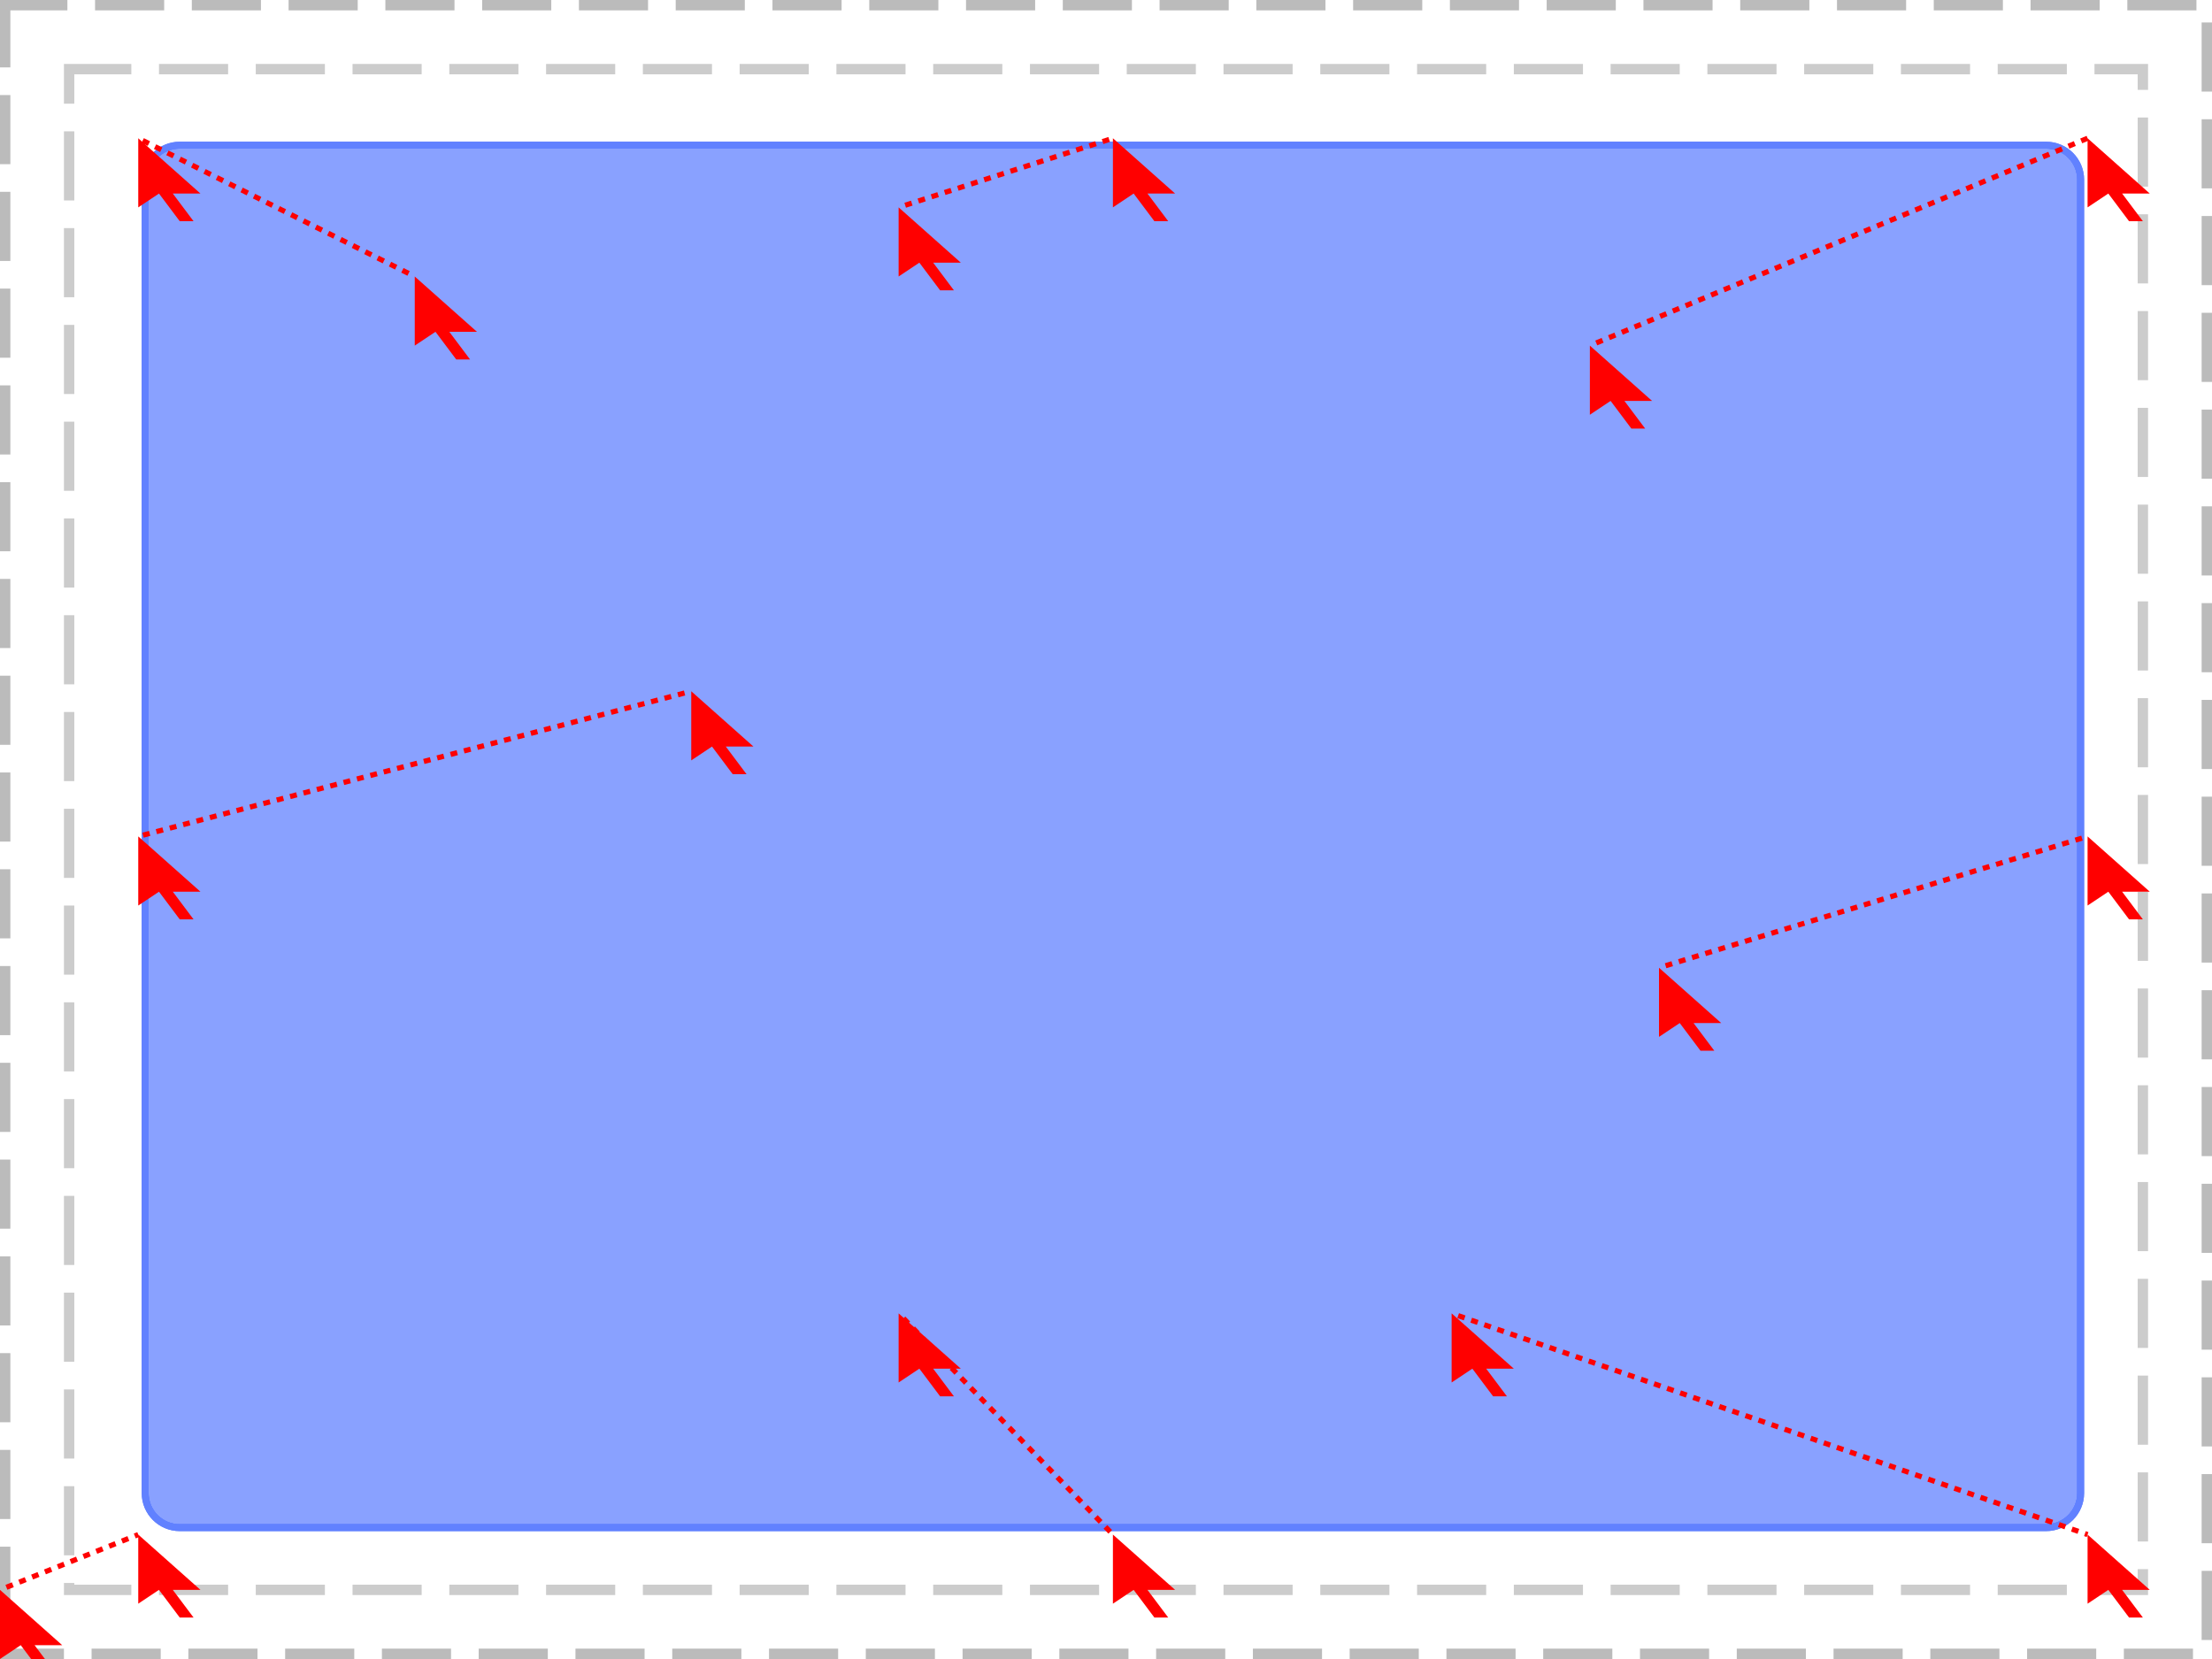 <?xml version="1.0" encoding="UTF-8"?>
<svg xmlns="http://www.w3.org/2000/svg" xmlns:xlink="http://www.w3.org/1999/xlink" width="320pt" height="240pt" viewBox="0 0 320 240" version="1.1">
<defs>
<clipPath id="clip1">
  <path d="M 20 20 L 302 20 L 302 222 L 20 222 Z M 20 20 "/>
</clipPath>
<clipPath id="clip2">
  <path d="M 21 21 L 301 21 L 301 221 L 21 221 Z M 21 21 "/>
</clipPath>
<clipPath id="clip3">
  <path d="M 21 26 C 21 23.238 23.238 21 26 21 L 296 21 C 298.762 21 301 23.238 301 26 L 301 216 C 301 218.762 298.762 221 296 221 L 26 221 C 23.238 221 21 218.762 21 216 Z M 21 26 "/>
</clipPath>
<clipPath id="clip4">
  <path d="M 20 20 L 302 20 L 302 222 L 20 222 Z M 20 20 "/>
</clipPath>
<clipPath id="clip5">
  <path d="M 21 21 L 301 21 L 301 221 L 21 221 Z M 21 21 "/>
</clipPath>
<clipPath id="clip6">
  <path d="M 21 26 C 21 23.238 23.238 21 26 21 L 296 21 C 298.762 21 301 23.238 301 26 L 301 216 C 301 218.762 298.762 221 296 221 L 26 221 C 23.238 221 21 218.762 21 216 Z M 21 26 "/>
</clipPath>
</defs>
<g id="surface2">
<path style="fill:none;stroke-width:1.5;stroke-linecap:butt;stroke-linejoin:miter;stroke:rgb(0%,0%,0%);stroke-opacity:0.267;stroke-dasharray:10,4;stroke-dashoffset:1;stroke-miterlimit:10;" d="M 0.75 0.75 L 319.25 0.75 L 319.25 239.25 L 0.75 239.25 Z M 0.75 0.75 "/>
<path style="fill:none;stroke-width:1.5;stroke-linecap:butt;stroke-linejoin:miter;stroke:rgb(0%,0%,0%);stroke-opacity:0.2;stroke-dasharray:10,4;stroke-dashoffset:1;stroke-miterlimit:10;" d="M 10 10 L 310 10 L 310 230 L 10 230 Z M 10 10 "/>
<path style="fill:none;stroke-width:0.75;stroke-linecap:butt;stroke-linejoin:miter;stroke:rgb(0%,0%,0%);stroke-opacity:0.1;stroke-miterlimit:10;" d="M 20 20 L 20 20 "/>
<path style="fill:none;stroke-width:0.75;stroke-linecap:butt;stroke-linejoin:miter;stroke:rgb(0%,0%,0%);stroke-opacity:0.1;stroke-miterlimit:10;" d="M 300 20 L 300 20 M 20 220 L 20 220 "/>
<path style="fill:none;stroke-width:0.75;stroke-linecap:butt;stroke-linejoin:miter;stroke:rgb(0%,0%,0%);stroke-opacity:0.1;stroke-miterlimit:10;" d="M 300 220 L 300 220 "/>
<g clip-path="url(#clip1)" clip-rule="nonzero">
<path style="fill:none;stroke-width:1;stroke-linecap:butt;stroke-linejoin:miter;stroke:rgb(38.039%,50.588%,100%);stroke-opacity:1;stroke-miterlimit:10;" d="M 0 5 C 0 2.238 2.238 0 5 0 L 275 0 C 277.762 0 280 2.238 280 5 L 280 195 C 280 197.762 277.762 200 275 200 L 5 200 C 2.238 200 0 197.762 0 195 Z M 0 5 " transform="matrix(1,0,0,1,21,21)"/>
</g>
<path style=" stroke:none;fill-rule:nonzero;fill:rgb(38.039%,50.588%,100%);fill-opacity:0.49;" d="M 21 26 C 21 23.238 23.238 21 26 21 L 296 21 C 298.762 21 301 23.238 301 26 L 301 216 C 301 218.762 298.762 221 296 221 L 26 221 C 23.238 221 21 218.762 21 216 Z M 21 26 "/>
<g clip-path="url(#clip2)" clip-rule="nonzero">
<g clip-path="url(#clip3)" clip-rule="nonzero">
<path style="fill:none;stroke-width:1;stroke-linecap:butt;stroke-linejoin:miter;stroke:rgb(38.039%,50.588%,100%);stroke-opacity:1;stroke-miterlimit:10;" d="M 0 5 C 0 2.238 2.238 0 5 0 L 275 0 C 277.762 0 280 2.238 280 5 L 280 195 C 280 197.762 277.762 200 275 200 L 5 200 C 2.238 200 0 197.762 0 195 Z M 0 5 " transform="matrix(1,0,0,1,21,21)"/>
</g>
</g>
<g clip-path="url(#clip4)" clip-rule="nonzero">
<path style="fill:none;stroke-width:1;stroke-linecap:butt;stroke-linejoin:miter;stroke:rgb(38.039%,50.588%,100%);stroke-opacity:1;stroke-miterlimit:10;" d="M 0 5 C 0 2.238 2.238 0 5 0 L 275 0 C 277.762 0 280 2.238 280 5 L 280 195 C 280 197.762 277.762 200 275 200 L 5 200 C 2.238 200 0 197.762 0 195 Z M 0 5 " transform="matrix(1,0,0,1,21,21)"/>
</g>
<path style=" stroke:none;fill-rule:nonzero;fill:rgb(38.039%,50.588%,100%);fill-opacity:0.49;" d="M 21 26 C 21 23.238 23.238 21 26 21 L 296 21 C 298.762 21 301 23.238 301 26 L 301 216 C 301 218.762 298.762 221 296 221 L 26 221 C 23.238 221 21 218.762 21 216 Z M 21 26 "/>
<g clip-path="url(#clip5)" clip-rule="nonzero">
<g clip-path="url(#clip6)" clip-rule="nonzero">
<path style="fill:none;stroke-width:1;stroke-linecap:butt;stroke-linejoin:miter;stroke:rgb(38.039%,50.588%,100%);stroke-opacity:1;stroke-miterlimit:10;" d="M 0 5 C 0 2.238 2.238 0 5 0 L 275 0 C 277.762 0 280 2.238 280 5 L 280 195 C 280 197.762 277.762 200 275 200 L 5 200 C 2.238 200 0 197.762 0 195 Z M 0 5 " transform="matrix(1,0,0,1,21,21)"/>
</g>
</g>
<path style=" stroke:none;fill-rule:nonzero;fill:rgb(100%,0%,0%);fill-opacity:1;" d="M 100 100 L 100 110 L 103 108 L 106 112 L 108 112 L 105 108 L 109 108 Z M 100 100 "/>
<path style=" stroke:none;fill-rule:nonzero;fill:rgb(100%,0%,0%);fill-opacity:1;" d="M 20 121 L 20 131 L 23 129 L 26 133 L 28 133 L 25 129 L 29 129 Z M 20 121 "/>
<path style="fill:none;stroke-width:0.75;stroke-linecap:butt;stroke-linejoin:miter;stroke:rgb(100%,0%,0%);stroke-opacity:1;stroke-dasharray:1,1;stroke-dashoffset:1;stroke-miterlimit:10;" d="M 100 100 L 20 121 "/>
<path style=" stroke:none;fill-rule:nonzero;fill:rgb(100%,0%,0%);fill-opacity:1;" d="M 60 40 L 60 50 L 63 48 L 66 52 L 68 52 L 65 48 L 69 48 Z M 60 40 "/>
<path style=" stroke:none;fill-rule:nonzero;fill:rgb(100%,0%,0%);fill-opacity:1;" d="M 20 20 L 20 30 L 23 28 L 26 32 L 28 32 L 25 28 L 29 28 Z M 20 20 "/>
<path style="fill:none;stroke-width:0.75;stroke-linecap:butt;stroke-linejoin:miter;stroke:rgb(100%,0%,0%);stroke-opacity:1;stroke-dasharray:1,1;stroke-dashoffset:1;stroke-miterlimit:10;" d="M 60 40 L 20 20 "/>
<path style=" stroke:none;fill-rule:nonzero;fill:rgb(100%,0%,0%);fill-opacity:1;" d="M 230 50 L 230 60 L 233 58 L 236 62 L 238 62 L 235 58 L 239 58 Z M 230 50 "/>
<path style=" stroke:none;fill-rule:nonzero;fill:rgb(100%,0%,0%);fill-opacity:1;" d="M 302 20 L 302 30 L 305 28 L 308 32 L 310 32 L 307 28 L 311 28 Z M 302 20 "/>
<path style="fill:none;stroke-width:0.75;stroke-linecap:butt;stroke-linejoin:miter;stroke:rgb(100%,0%,0%);stroke-opacity:1;stroke-dasharray:1,1;stroke-dashoffset:1;stroke-miterlimit:10;" d="M 230 50 L 302 20 "/>
<path style=" stroke:none;fill-rule:nonzero;fill:rgb(100%,0%,0%);fill-opacity:1;" d="M 240 140 L 240 150 L 243 148 L 246 152 L 248 152 L 245 148 L 249 148 Z M 240 140 "/>
<path style=" stroke:none;fill-rule:nonzero;fill:rgb(100%,0%,0%);fill-opacity:1;" d="M 302 121 L 302 131 L 305 129 L 308 133 L 310 133 L 307 129 L 311 129 Z M 302 121 "/>
<path style="fill:none;stroke-width:0.75;stroke-linecap:butt;stroke-linejoin:miter;stroke:rgb(100%,0%,0%);stroke-opacity:1;stroke-dasharray:1,1;stroke-dashoffset:1;stroke-miterlimit:10;" d="M 240 140 L 302 121 "/>
<path style=" stroke:none;fill-rule:nonzero;fill:rgb(100%,0%,0%);fill-opacity:1;" d="M 210 190 L 210 200 L 213 198 L 216 202 L 218 202 L 215 198 L 219 198 Z M 210 190 "/>
<path style=" stroke:none;fill-rule:nonzero;fill:rgb(100%,0%,0%);fill-opacity:1;" d="M 302 222 L 302 232 L 305 230 L 308 234 L 310 234 L 307 230 L 311 230 Z M 302 222 "/>
<path style="fill:none;stroke-width:0.75;stroke-linecap:butt;stroke-linejoin:miter;stroke:rgb(100%,0%,0%);stroke-opacity:1;stroke-dasharray:1,1;stroke-dashoffset:1;stroke-miterlimit:10;" d="M 210 190 L 302 222 "/>
<path style=" stroke:none;fill-rule:nonzero;fill:rgb(100%,0%,0%);fill-opacity:1;" d="M 130 190 L 130 200 L 133 198 L 136 202 L 138 202 L 135 198 L 139 198 Z M 130 190 "/>
<path style=" stroke:none;fill-rule:nonzero;fill:rgb(100%,0%,0%);fill-opacity:1;" d="M 161 222 L 161 232 L 164 230 L 167 234 L 169 234 L 166 230 L 170 230 Z M 161 222 "/>
<path style="fill:none;stroke-width:0.75;stroke-linecap:butt;stroke-linejoin:miter;stroke:rgb(100%,0%,0%);stroke-opacity:1;stroke-dasharray:1,1;stroke-dashoffset:1;stroke-miterlimit:10;" d="M 130 190 L 161 222 "/>
<path style=" stroke:none;fill-rule:nonzero;fill:rgb(100%,0%,0%);fill-opacity:1;" d="M 130 30 L 130 40 L 133 38 L 136 42 L 138 42 L 135 38 L 139 38 Z M 130 30 "/>
<path style=" stroke:none;fill-rule:nonzero;fill:rgb(100%,0%,0%);fill-opacity:1;" d="M 161 20 L 161 30 L 164 28 L 167 32 L 169 32 L 166 28 L 170 28 Z M 161 20 "/>
<path style="fill:none;stroke-width:0.75;stroke-linecap:butt;stroke-linejoin:miter;stroke:rgb(100%,0%,0%);stroke-opacity:1;stroke-dasharray:1,1;stroke-dashoffset:1;stroke-miterlimit:10;" d="M 130 30 L 161 20 "/>
<path style=" stroke:none;fill-rule:nonzero;fill:rgb(100%,0%,0%);fill-opacity:1;" d="M 0 230 L 0 240 L 3 238 L 6 242 L 8 242 L 5 238 L 9 238 Z M 0 230 "/>
<path style=" stroke:none;fill-rule:nonzero;fill:rgb(100%,0%,0%);fill-opacity:1;" d="M 20 222 L 20 232 L 23 230 L 26 234 L 28 234 L 25 230 L 29 230 Z M 20 222 "/>
<path style="fill:none;stroke-width:0.75;stroke-linecap:butt;stroke-linejoin:miter;stroke:rgb(100%,0%,0%);stroke-opacity:1;stroke-dasharray:1,1;stroke-dashoffset:1;stroke-miterlimit:10;" d="M 0 230 L 20 222 "/>
</g>
</svg>
